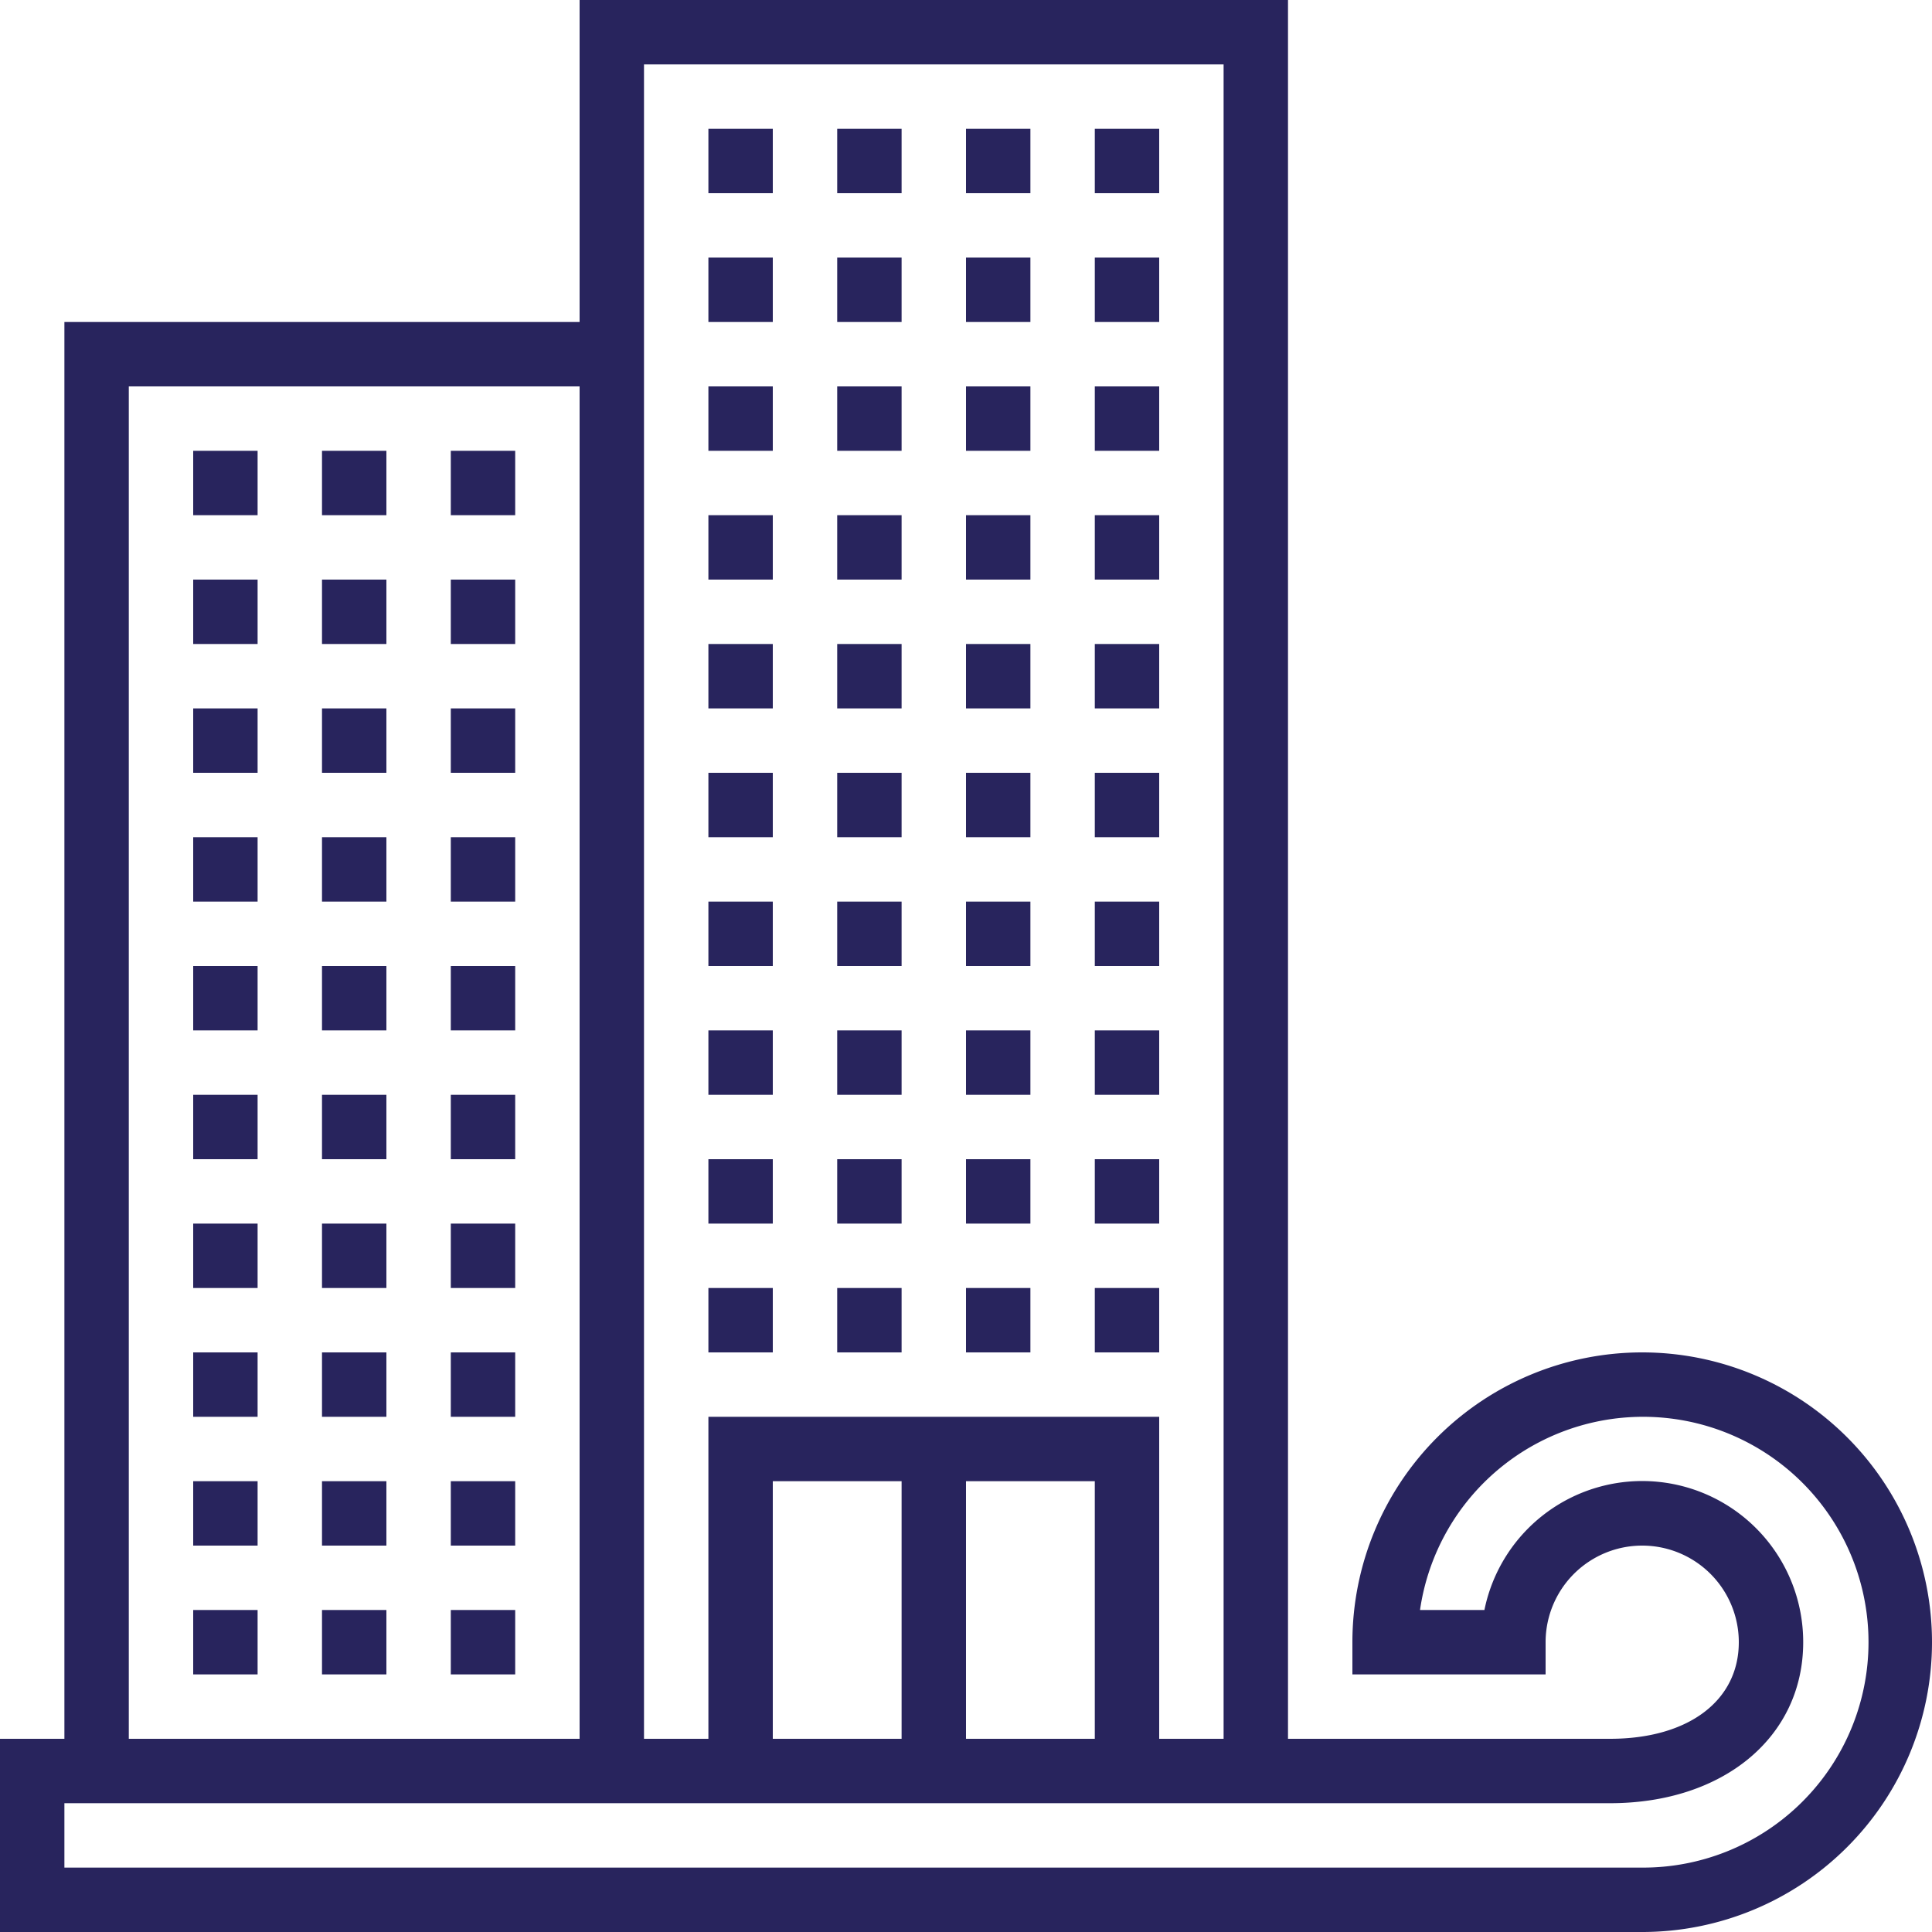 <svg xmlns="http://www.w3.org/2000/svg" viewBox="0 0 60 60"><defs><clipPath id="a"><path fill="none" d="M0 0h60v60H0z"/></clipPath></defs><title>selection-3</title><g clip-path="url(#a)" fill="#28245d" data-name="Layer 1"><path d="M51 42a9 9 0 0 0-9 9v1h6v-1a3 3 0 0 1 6 0c0 1.82-1.57 3-4 3H40V0H18v10H2v44H0v6h51a9 9 0 0 0 0-18M20 2h18v52h-2V44H22v10h-2zm8 52h-4v-8h4zm6 0h-4v-8h4zM4 12h14v42H4zm47 46H2v-2h48c3.53 0 6-2.06 6-5a5 5 0 0 0-9.9-1h-2a7 7 0 1 1 6.9 8"/><path d="M6 14h2v2H6zM10 14h2v2h-2zM14 14h2v2h-2zM6 18h2v2H6zM10 18h2v2h-2zM14 18h2v2h-2zM6 22h2v2H6zM10 22h2v2h-2zM14 22h2v2h-2zM6 26h2v2H6zM10 26h2v2h-2zM14 26h2v2h-2zM6 30h2v2H6zM10 30h2v2h-2zM14 30h2v2h-2zM6 34h2v2H6zM10 34h2v2h-2zM14 34h2v2h-2zM6 38h2v2H6zM10 38h2v2h-2zM14 38h2v2h-2zM6 42h2v2H6zM10 42h2v2h-2zM14 42h2v2h-2zM6 46h2v2H6zM10 46h2v2h-2zM14 46h2v2h-2zM22 4h2v2h-2zM26 4h2v2h-2zM30 4h2v2h-2zM22 8h2v2h-2zM26 8h2v2h-2zM30 8h2v2h-2zM22 12h2v2h-2zM26 12h2v2h-2zM30 12h2v2h-2zM6 50h2v2H6zM10 50h2v2h-2zM14 50h2v2h-2zM34 4h2v2h-2zM34 8h2v2h-2zM34 12h2v2h-2zM22 16h2v2h-2zM26 16h2v2h-2zM30 16h2v2h-2zM22 20h2v2h-2zM26 20h2v2h-2zM30 20h2v2h-2zM22 24h2v2h-2zM26 24h2v2h-2zM30 24h2v2h-2zM34 16h2v2h-2zM34 20h2v2h-2zM34 24h2v2h-2zM22 28h2v2h-2zM26 28h2v2h-2zM22 32h2v2h-2zM26 32h2v2h-2zM34 28h2v2h-2zM34 32h2v2h-2zM30 28h2v2h-2zM30 32h2v2h-2zM22 36h2v2h-2zM26 36h2v2h-2zM22 40h2v2h-2zM26 40h2v2h-2zM34 36h2v2h-2zM34 40h2v2h-2zM30 36h2v2h-2zM30 40h2v2h-2z"/></g></svg>